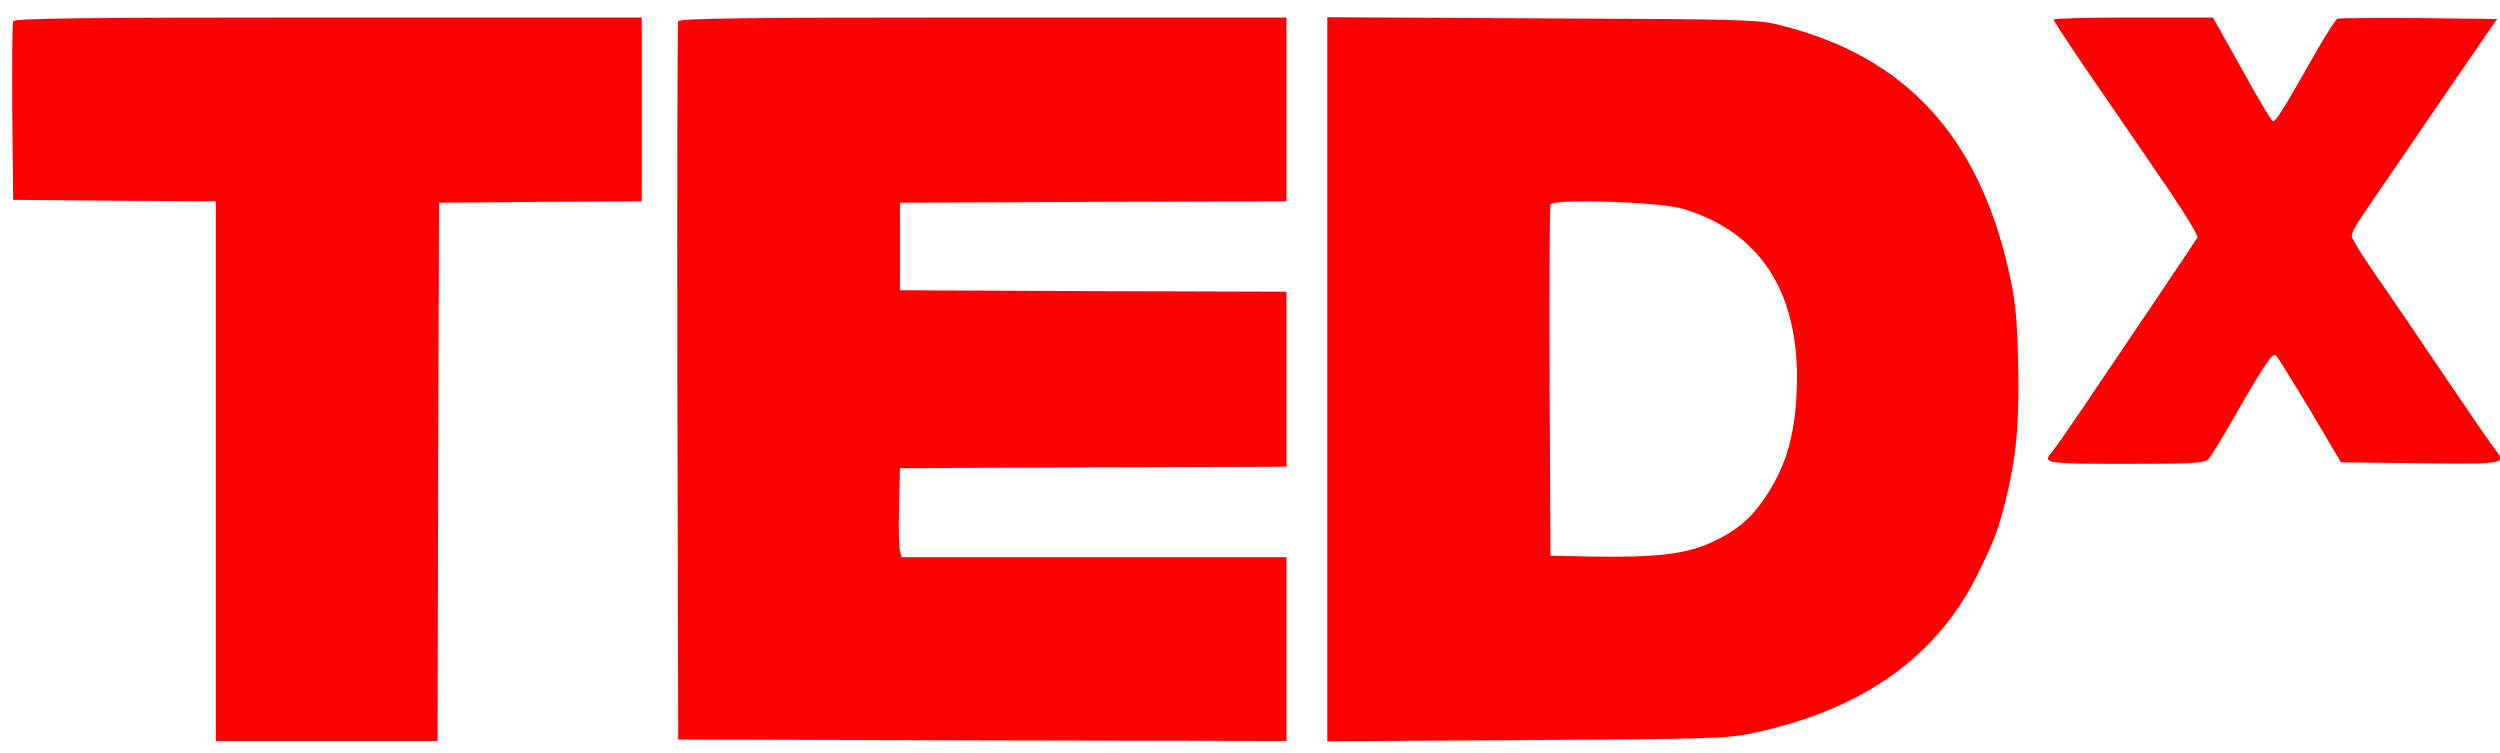 <?xml version="1.0" standalone="no"?>
<!DOCTYPE svg PUBLIC "-//W3C//DTD SVG 20010904//EN"
 "http://www.w3.org/TR/2001/REC-SVG-20010904/DTD/svg10.dtd">
<svg version="1.0" xmlns="http://www.w3.org/2000/svg"
 width="857pt" height="258pt" viewBox="0 0 857 258"
 preserveAspectRatio="xMidYMid meet">
<g transform="translate(0,258) scale(0.1,-0.1)"
fill="#f00" stroke="none">
<path d="M45 2507 c-3 -7 -4 -147 -3 -312 l3 -300 347 -3 348 -2 0 -925 0
-925 380 0 380 0 2 923 3 922 347 3 348 2 0 315 0 315 -1075 0 c-856 0 -1077
-3 -1080 -13z"/>
<path d="M2325 2507 c-3 -6 -4 -563 -3 -1237 l3 -1225 1043 -3 1042 -2 0 315
0 315 -660 0 -660 0 -5 23 c-4 13 -5 82 -3 153 l3 129 663 3 662 2 0 300 0
300 -662 2 -663 3 0 150 0 150 663 3 662 2 0 315 0 315 -1040 0 c-823 0 -1042
-3 -1045 -13z"/>
<path d="M4550 1280 l0 -1241 683 4 c651 4 687 5 781 25 376 81 631 264 770
553 57 118 62 132 90 239 38 150 49 269 44 483 -4 161 -10 211 -33 312 -105
462 -356 732 -780 838 -76 20 -118 21 -817 24 l-738 4 0 -1241z m1220 584
c258 -78 390 -275 390 -579 -1 -180 -33 -300 -113 -416 -48 -70 -99 -112 -184
-150 -83 -38 -187 -50 -393 -47 l-155 3 -3 595 c-1 327 0 601 3 609 8 21 378
9 455 -15z"/>
<path d="M7040 2513 c0 -5 41 -66 89 -138 49 -71 117 -170 151 -220 34 -49
106 -155 160 -234 54 -80 96 -149 93 -155 -7 -12 -260 -388 -401 -596 -47 -69
-91 -132 -99 -141 -32 -37 -22 -39 255 -39 244 0 270 2 284 18 8 9 46 71 84
137 106 186 135 228 146 217 5 -5 58 -90 117 -188 l106 -179 273 -3 c294 -3
294 -3 254 49 -11 13 -86 123 -168 244 -81 121 -181 267 -221 325 -41 58 -81
119 -90 137 -19 37 -34 7 144 268 168 246 267 390 305 445 l38 55 -267 3
c-147 1 -273 0 -280 -2 -6 -3 -39 -53 -73 -113 -117 -206 -141 -244 -150 -238
-5 3 -53 84 -106 180 l-98 175 -273 0 c-150 0 -273 -3 -273 -7z"/>
</g>
</svg>
